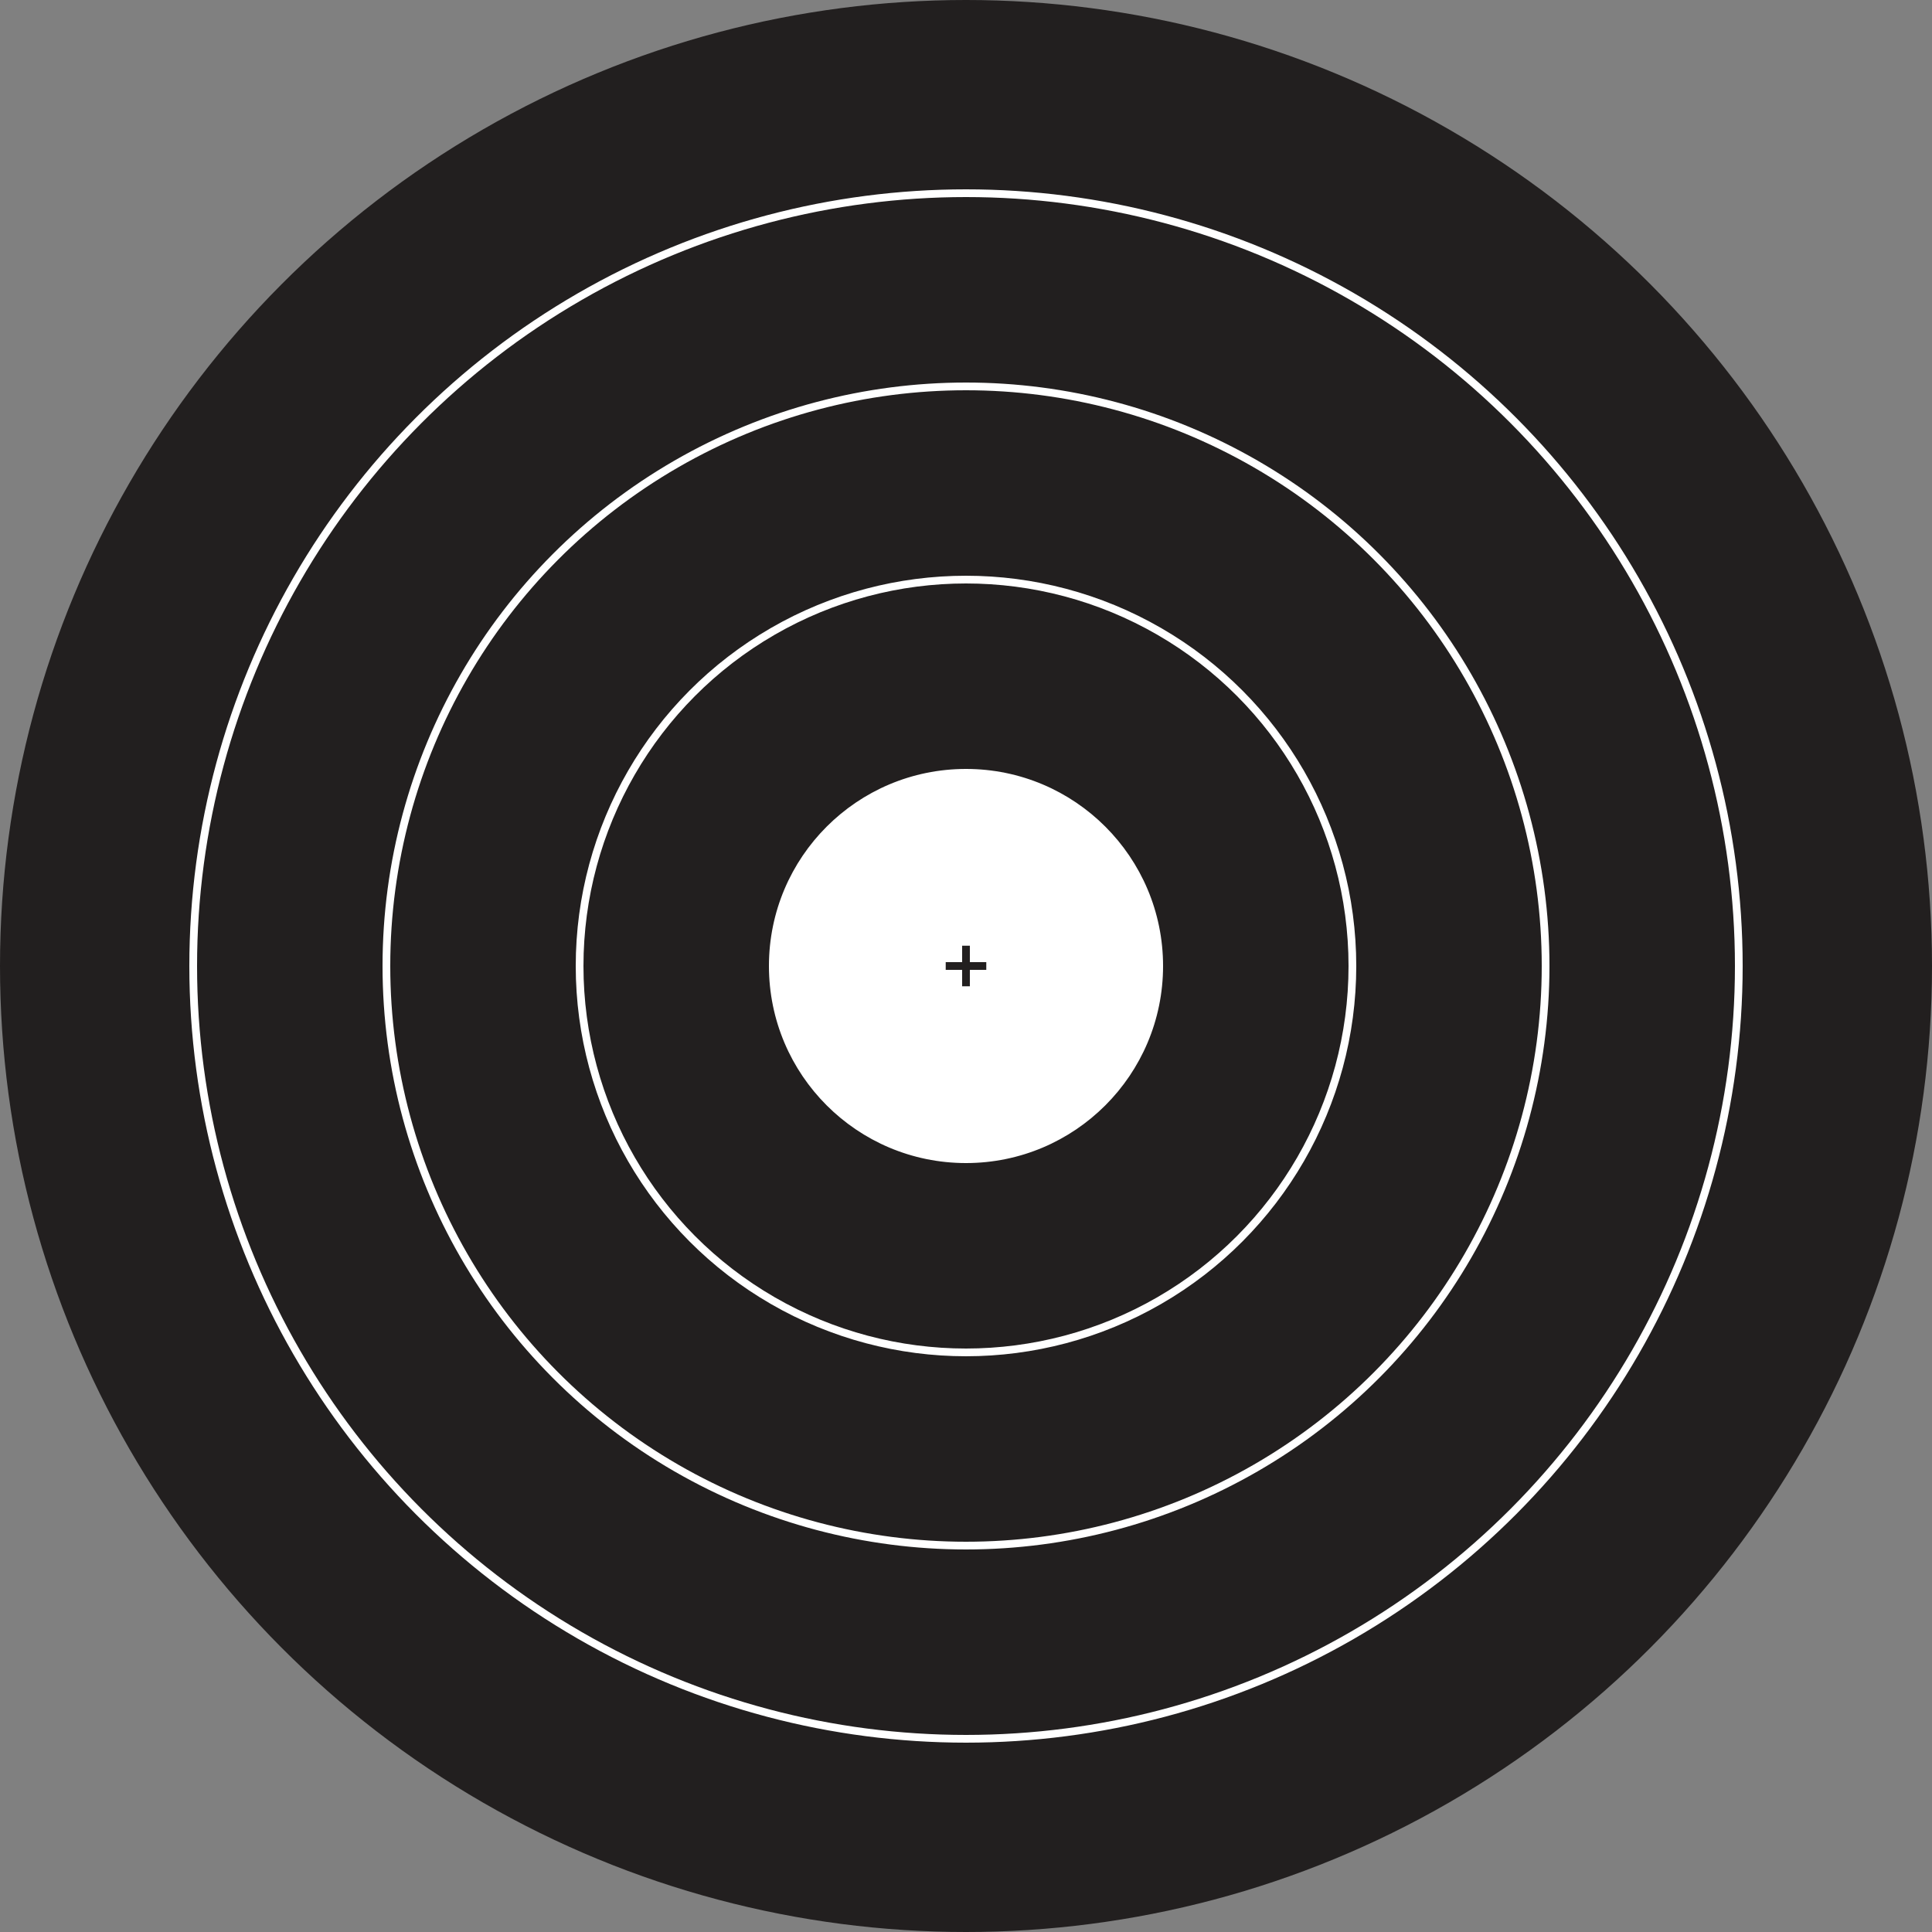<?xml version="1.0" encoding="utf-8"?>
<!--
  ~ Copyright (C) 2016 Florian Dreier
  ~
  ~ This file is part of MyTargets.
  ~
  ~ MyTargets is free software: you can redistribute it and/or modify
  ~ it under the terms of the GNU General Public License version 2
  ~ as published by the Free Software Foundation.
  ~
  ~ MyTargets is distributed in the hope that it will be useful,
  ~ but WITHOUT ANY WARRANTY; without even the implied warranty of
  ~ MERCHANTABILITY or FITNESS FOR A PARTICULAR PURPOSE.  See the
  ~ GNU General Public License for more details.
  -->

<!-- Generator: Adobe Illustrator 17.0.0, SVG Export Plug-In . SVG Version: 6.00 Build 0)  -->
<!DOCTYPE svg PUBLIC "-//W3C//DTD SVG 1.1//EN" "http://www.w3.org/Graphics/SVG/1.1/DTD/svg11.dtd">
<svg version="1.1" id="WA" xmlns="http://www.w3.org/2000/svg"  x="0px" y="0px"
	 width="1000px" height="1000px" viewBox="0 0 1000 1000" enable-background="new 0 0 1000 1000" xml:space="preserve">
<rect x="0" y="0" width="1000" height="1000" fill="#808080" stroke="none"/>
<circle fill="#221F1F" cx="500" cy="500" r="500"/>
<circle fill="none" stroke="#FFFFFF" stroke-width="4" stroke-miterlimit="10" cx="500" cy="500" r="400"/>
<circle fill="none" stroke="#FFFFFF" stroke-width="4" stroke-miterlimit="10" cx="500" cy="500" r="300"/>
<circle fill="none" stroke="#FFFFFF" stroke-width="4" stroke-miterlimit="10" cx="500" cy="500" r="200"/>
<circle fill="#FFFFFF" stroke="#FFFFFF" stroke-width="4" stroke-miterlimit="10" cx="500" cy="500" r="100"/>
<line fill="none" stroke="#221F1F" stroke-width="4" stroke-miterlimit="10" x1="500" y1="489.5" x2="500" y2="510.5"/>
<line fill="none" stroke="#221F1F" stroke-width="4" stroke-miterlimit="10" x1="489.5" y1="500" x2="510.5" y2="500"/>
</svg>
